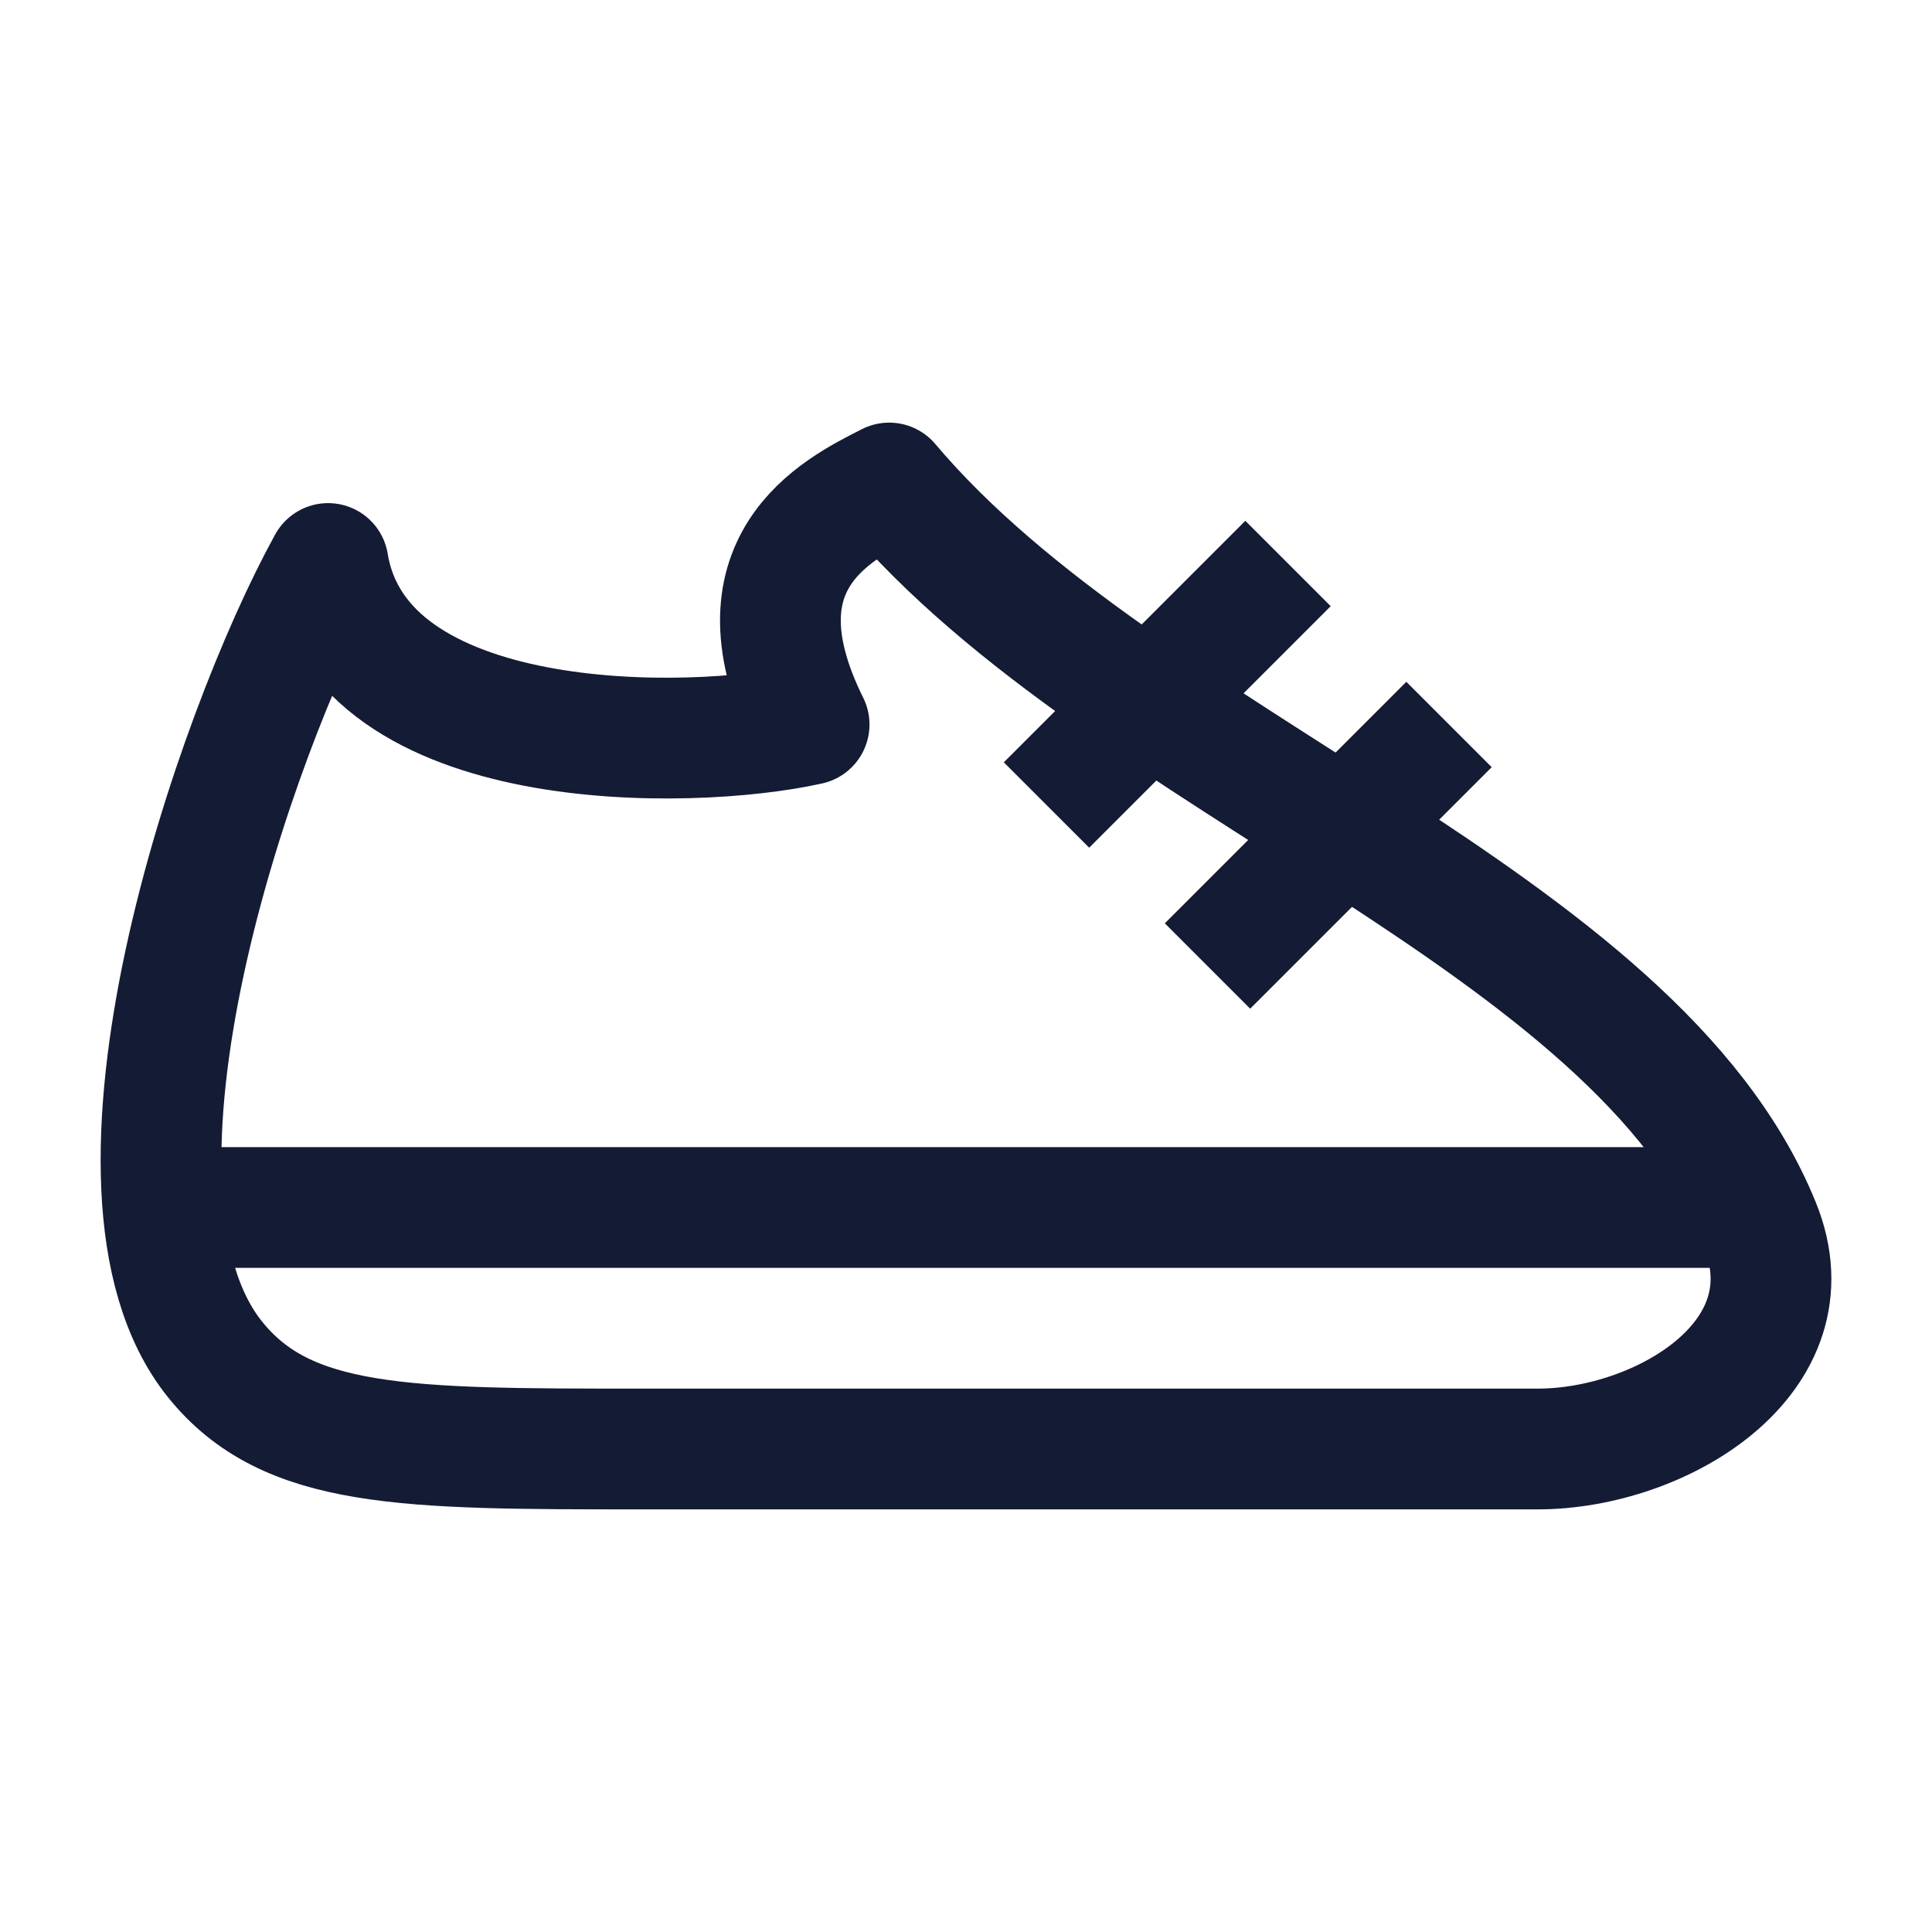 <svg width="24" height="24" viewBox="0 0 24 24" fill="none" xmlns="http://www.w3.org/2000/svg">
<path d="M19.101 18H7.963C5.029 18 3.562 18 2.668 16.883C0.971 14.762 2.905 9.124 4.076 7C4.473 9.4 8.562 9.333 10.051 9C9.059 7.001 10.383 6.334 11.045 6.001L11.046 6C14 9.5 20.315 11.404 21.862 15.219C22.531 16.867 20.626 18 19.101 18Z" stroke="#141B34" stroke-width="1.5" stroke-linejoin="round"/>
<path d="M22 15H2" stroke="#141B34" stroke-width="1.5" stroke-linejoin="round"/>
<path d="M13 10L16 7" stroke="#141B34" stroke-width="1.5" stroke-linejoin="round"/>
<path d="M15 12L18 9" stroke="#141B34" stroke-width="1.5" stroke-linejoin="round"/>
</svg>

